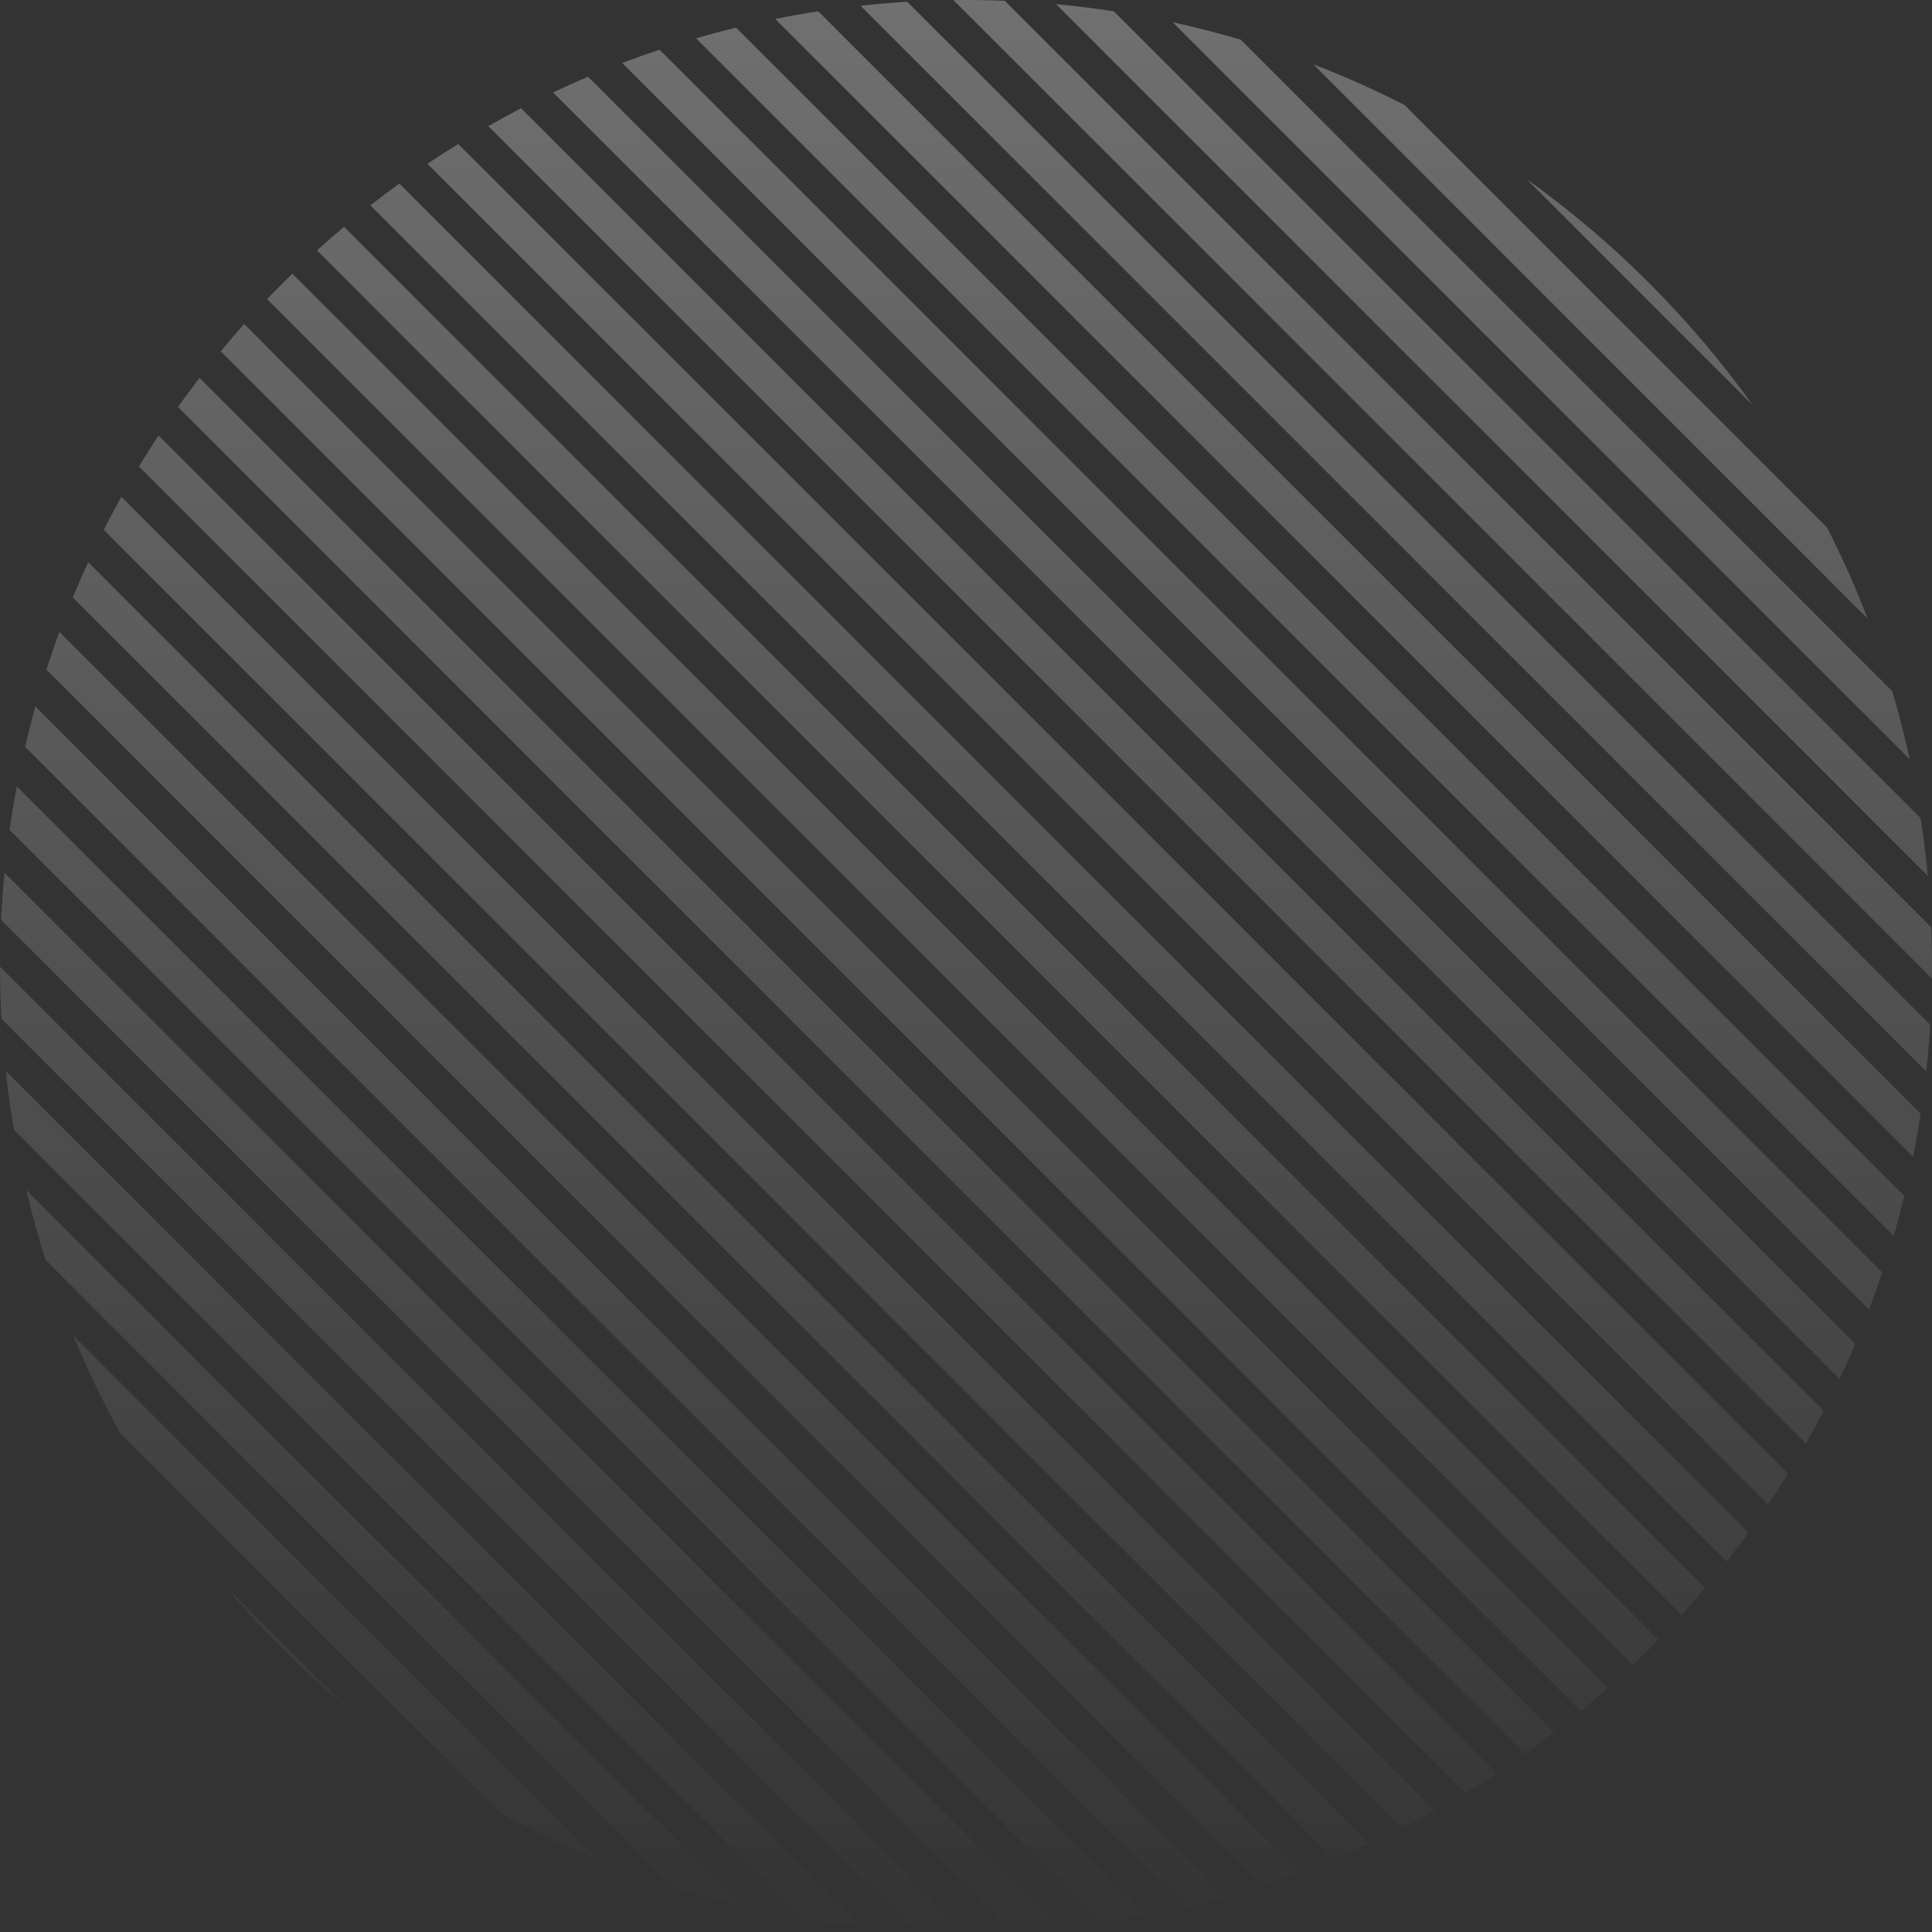 <svg width="114" height="114" viewBox="0 0 114 114" fill="none" xmlns="http://www.w3.org/2000/svg">
<rect x="0" y="0" width="114" height="114" fill="#333333" stroke="none"/>
<g opacity="0.3">
<path d="M13.268 93.563C14.345 94.848 15.487 96.097 16.695 97.305C17.903 98.513 19.152 99.656 20.437 100.732L13.268 93.563Z" fill="url(#paint0_linear)"/>
<path d="M29.441 106.912L7.088 84.559C6.05 82.681 5.126 80.758 4.317 78.798L35.202 109.683C33.242 108.874 31.319 107.95 29.441 106.912Z" fill="url(#paint1_linear)"/>
<path d="M39.652 111.308C41.019 111.744 42.398 112.126 43.788 112.456L1.544 70.212C1.874 71.602 2.256 72.981 2.692 74.348L39.652 111.308Z" fill="url(#paint2_linear)"/>
<path d="M0.82 66.663L47.337 113.18C48.491 113.377 49.65 113.539 50.812 113.665L0.335 63.188C0.461 64.35 0.623 65.509 0.82 66.663Z" fill="url(#paint3_linear)"/>
<path d="M0.085 60.113L53.887 113.915C54.911 113.971 55.936 113.999 56.961 114L0 57.039C0.001 58.064 0.029 59.089 0.085 60.113Z" fill="url(#paint4_linear)"/>
<path d="M0.065 54.279L59.721 113.935C60.652 113.891 61.581 113.824 62.509 113.735L0.265 51.491C0.176 52.419 0.109 53.348 0.065 54.279Z" fill="url(#paint5_linear)"/>
<path d="M0.566 48.966L65.034 113.434C65.892 113.313 66.747 113.172 67.6 113.011L0.989 46.4C0.828 47.253 0.687 48.108 0.566 48.966Z" fill="url(#paint6_linear)"/>
<path d="M1.479 44.065L69.935 112.521C70.732 112.336 71.526 112.134 72.317 111.914L2.086 41.683C1.866 42.474 1.664 43.268 1.479 44.065Z" fill="url(#paint7_linear)"/>
<path d="M2.737 39.509L74.491 111.263C75.236 111.023 75.977 110.768 76.714 110.497L3.503 37.286C3.232 38.023 2.977 38.764 2.737 39.509Z" fill="url(#paint8_linear)"/>
<path d="M4.295 35.253L78.747 109.705C79.445 109.417 80.139 109.114 80.828 108.797L5.203 33.172C4.886 33.861 4.583 34.555 4.295 35.253Z" fill="url(#paint9_linear)"/>
<path d="M6.122 31.266L82.734 107.878C83.39 107.546 84.041 107.2 84.686 106.841L7.159 29.314C6.8 29.959 6.454 30.61 6.122 31.266Z" fill="url(#paint10_linear)"/>
<path d="M8.196 27.526L86.474 105.804C87.09 105.431 87.701 105.045 88.306 104.647L9.353 25.694C8.955 26.299 8.569 26.91 8.196 27.526Z" fill="url(#paint11_linear)"/>
<path d="M10.501 24.017L89.983 103.499C90.562 103.087 91.135 102.664 91.701 102.228L11.772 22.299C11.336 22.865 10.913 23.438 10.501 24.017Z" fill="url(#paint12_linear)"/>
<path d="M13.026 20.727L93.273 100.974C93.815 100.526 94.352 100.066 94.881 99.594L14.406 19.119C13.934 19.648 13.474 20.185 13.026 20.727Z" fill="url(#paint13_linear)"/>
<path d="M15.762 17.649L96.35 98.238C96.671 97.931 96.99 97.621 97.305 97.305C97.489 97.121 97.671 96.936 97.852 96.751L17.249 16.148C17.064 16.329 16.879 16.511 16.695 16.695C16.379 17.01 16.069 17.329 15.762 17.649Z" fill="url(#paint14_linear)"/>
<path d="M18.705 14.779L99.221 95.295C99.698 94.77 100.163 94.239 100.617 93.701L20.299 13.383C19.761 13.837 19.23 14.302 18.705 14.779Z" fill="url(#paint15_linear)"/>
<path d="M21.856 12.116L101.884 92.144C102.325 91.582 102.753 91.014 103.17 90.441L23.559 10.83C22.986 11.246 22.418 11.675 21.856 12.116Z" fill="url(#paint16_linear)"/>
<path d="M25.222 9.667L104.333 88.778C104.736 88.178 105.127 87.573 105.505 86.962L27.038 8.495C26.427 8.873 25.822 9.264 25.222 9.667Z" fill="url(#paint17_linear)"/>
<path d="M28.811 7.442L106.558 85.189C106.922 84.549 107.274 83.904 107.611 83.254L30.746 6.389C30.096 6.726 29.451 7.078 28.811 7.442Z" fill="url(#paint18_linear)"/>
<path d="M32.635 5.453L108.547 81.365C108.87 80.682 109.179 79.994 109.473 79.301L34.699 4.527C34.006 4.821 33.318 5.13 32.635 5.453Z" fill="url(#paint19_linear)"/>
<path d="M36.714 3.717L110.283 77.286C110.56 76.556 110.822 75.822 111.069 75.083L38.917 2.931C38.178 3.178 37.444 3.44 36.714 3.717Z" fill="url(#paint20_linear)"/>
<path d="M41.071 2.26L111.74 72.929C111.967 72.146 112.177 71.36 112.37 70.57L43.43 1.63C42.64 1.823 41.854 2.033 41.071 2.26Z" fill="url(#paint21_linear)"/>
<path d="M45.742 1.117L112.883 68.258C113.052 67.415 113.202 66.568 113.333 65.719L48.281 0.667C47.432 0.798 46.585 0.948 45.742 1.117Z" fill="url(#paint22_linear)"/>
<path d="M50.778 0.339L113.661 63.222C113.762 62.306 113.839 61.387 113.895 60.467L53.533 0.105C52.613 0.161 51.694 0.238 50.778 0.339Z" fill="url(#paint23_linear)"/>
<path d="M56.258 0.005L113.995 57.742C114.008 56.732 113.995 55.722 113.954 54.712L59.288 0.046C58.278 0.005 57.268 -0.008 56.258 0.005Z" fill="url(#paint24_linear)"/>
<path d="M62.314 0.247L113.753 51.686C113.647 50.546 113.507 49.409 113.332 48.276L65.724 0.668C64.591 0.493 63.454 0.353 62.314 0.247Z" fill="url(#paint25_linear)"/>
<path d="M69.194 1.312L112.688 44.806C112.393 43.457 112.05 42.116 111.657 40.786L73.214 2.343C71.884 1.95 70.543 1.607 69.194 1.312Z" fill="url(#paint26_linear)"/>
<path d="M77.491 3.795L110.205 36.509C109.502 34.681 108.701 32.881 107.802 31.118L82.882 6.198C81.119 5.299 79.319 4.498 77.491 3.795Z" fill="url(#paint27_linear)"/>
<path d="M90.079 10.569L103.431 23.921C101.621 21.388 99.579 18.969 97.305 16.695C95.031 14.421 92.612 12.379 90.079 10.569Z" fill="url(#paint28_linear)"/>
</g>
<defs>
<linearGradient id="paint0_linear" x1="57" y1="0" x2="57" y2="116" gradientUnits="userSpaceOnUse">
<stop stop-color="white"/>
<stop offset="1" stop-color="white" stop-opacity="0"/>
</linearGradient>
<linearGradient id="paint1_linear" x1="57" y1="0" x2="57" y2="116" gradientUnits="userSpaceOnUse">
<stop stop-color="white"/>
<stop offset="1" stop-color="white" stop-opacity="0"/>
</linearGradient>
<linearGradient id="paint2_linear" x1="57" y1="0" x2="57" y2="116" gradientUnits="userSpaceOnUse">
<stop stop-color="white"/>
<stop offset="1" stop-color="white" stop-opacity="0"/>
</linearGradient>
<linearGradient id="paint3_linear" x1="57" y1="0" x2="57" y2="116" gradientUnits="userSpaceOnUse">
<stop stop-color="white"/>
<stop offset="1" stop-color="white" stop-opacity="0"/>
</linearGradient>
<linearGradient id="paint4_linear" x1="57" y1="0" x2="57" y2="116" gradientUnits="userSpaceOnUse">
<stop stop-color="white"/>
<stop offset="1" stop-color="white" stop-opacity="0"/>
</linearGradient>
<linearGradient id="paint5_linear" x1="57" y1="0" x2="57" y2="116" gradientUnits="userSpaceOnUse">
<stop stop-color="white"/>
<stop offset="1" stop-color="white" stop-opacity="0"/>
</linearGradient>
<linearGradient id="paint6_linear" x1="57" y1="0" x2="57" y2="116" gradientUnits="userSpaceOnUse">
<stop stop-color="white"/>
<stop offset="1" stop-color="white" stop-opacity="0"/>
</linearGradient>
<linearGradient id="paint7_linear" x1="57" y1="0" x2="57" y2="116" gradientUnits="userSpaceOnUse">
<stop stop-color="white"/>
<stop offset="1" stop-color="white" stop-opacity="0"/>
</linearGradient>
<linearGradient id="paint8_linear" x1="57" y1="0" x2="57" y2="116" gradientUnits="userSpaceOnUse">
<stop stop-color="white"/>
<stop offset="1" stop-color="white" stop-opacity="0"/>
</linearGradient>
<linearGradient id="paint9_linear" x1="57" y1="0" x2="57" y2="116" gradientUnits="userSpaceOnUse">
<stop stop-color="white"/>
<stop offset="1" stop-color="white" stop-opacity="0"/>
</linearGradient>
<linearGradient id="paint10_linear" x1="57" y1="0" x2="57" y2="116" gradientUnits="userSpaceOnUse">
<stop stop-color="white"/>
<stop offset="1" stop-color="white" stop-opacity="0"/>
</linearGradient>
<linearGradient id="paint11_linear" x1="57" y1="0" x2="57" y2="116" gradientUnits="userSpaceOnUse">
<stop stop-color="white"/>
<stop offset="1" stop-color="white" stop-opacity="0"/>
</linearGradient>
<linearGradient id="paint12_linear" x1="57" y1="0" x2="57" y2="116" gradientUnits="userSpaceOnUse">
<stop stop-color="white"/>
<stop offset="1" stop-color="white" stop-opacity="0"/>
</linearGradient>
<linearGradient id="paint13_linear" x1="57" y1="0" x2="57" y2="116" gradientUnits="userSpaceOnUse">
<stop stop-color="white"/>
<stop offset="1" stop-color="white" stop-opacity="0"/>
</linearGradient>
<linearGradient id="paint14_linear" x1="57" y1="0" x2="57" y2="116" gradientUnits="userSpaceOnUse">
<stop stop-color="white"/>
<stop offset="1" stop-color="white" stop-opacity="0"/>
</linearGradient>
<linearGradient id="paint15_linear" x1="57" y1="0" x2="57" y2="116" gradientUnits="userSpaceOnUse">
<stop stop-color="white"/>
<stop offset="1" stop-color="white" stop-opacity="0"/>
</linearGradient>
<linearGradient id="paint16_linear" x1="57" y1="0" x2="57" y2="116" gradientUnits="userSpaceOnUse">
<stop stop-color="white"/>
<stop offset="1" stop-color="white" stop-opacity="0"/>
</linearGradient>
<linearGradient id="paint17_linear" x1="57" y1="0" x2="57" y2="116" gradientUnits="userSpaceOnUse">
<stop stop-color="white"/>
<stop offset="1" stop-color="white" stop-opacity="0"/>
</linearGradient>
<linearGradient id="paint18_linear" x1="57" y1="0" x2="57" y2="116" gradientUnits="userSpaceOnUse">
<stop stop-color="white"/>
<stop offset="1" stop-color="white" stop-opacity="0"/>
</linearGradient>
<linearGradient id="paint19_linear" x1="57" y1="0" x2="57" y2="116" gradientUnits="userSpaceOnUse">
<stop stop-color="white"/>
<stop offset="1" stop-color="white" stop-opacity="0"/>
</linearGradient>
<linearGradient id="paint20_linear" x1="57" y1="0" x2="57" y2="116" gradientUnits="userSpaceOnUse">
<stop stop-color="white"/>
<stop offset="1" stop-color="white" stop-opacity="0"/>
</linearGradient>
<linearGradient id="paint21_linear" x1="57" y1="0" x2="57" y2="116" gradientUnits="userSpaceOnUse">
<stop stop-color="white"/>
<stop offset="1" stop-color="white" stop-opacity="0"/>
</linearGradient>
<linearGradient id="paint22_linear" x1="57" y1="0" x2="57" y2="116" gradientUnits="userSpaceOnUse">
<stop stop-color="white"/>
<stop offset="1" stop-color="white" stop-opacity="0"/>
</linearGradient>
<linearGradient id="paint23_linear" x1="57" y1="0" x2="57" y2="116" gradientUnits="userSpaceOnUse">
<stop stop-color="white"/>
<stop offset="1" stop-color="white" stop-opacity="0"/>
</linearGradient>
<linearGradient id="paint24_linear" x1="57" y1="0" x2="57" y2="116" gradientUnits="userSpaceOnUse">
<stop stop-color="white"/>
<stop offset="1" stop-color="white" stop-opacity="0"/>
</linearGradient>
<linearGradient id="paint25_linear" x1="57" y1="0" x2="57" y2="116" gradientUnits="userSpaceOnUse">
<stop stop-color="white"/>
<stop offset="1" stop-color="white" stop-opacity="0"/>
</linearGradient>
<linearGradient id="paint26_linear" x1="57" y1="0" x2="57" y2="116" gradientUnits="userSpaceOnUse">
<stop stop-color="white"/>
<stop offset="1" stop-color="white" stop-opacity="0"/>
</linearGradient>
<linearGradient id="paint27_linear" x1="57" y1="0" x2="57" y2="116" gradientUnits="userSpaceOnUse">
<stop stop-color="white"/>
<stop offset="1" stop-color="white" stop-opacity="0"/>
</linearGradient>
<linearGradient id="paint28_linear" x1="57" y1="0" x2="57" y2="116" gradientUnits="userSpaceOnUse">
<stop stop-color="white"/>
<stop offset="1" stop-color="white" stop-opacity="0"/>
</linearGradient>
</defs>
</svg>
